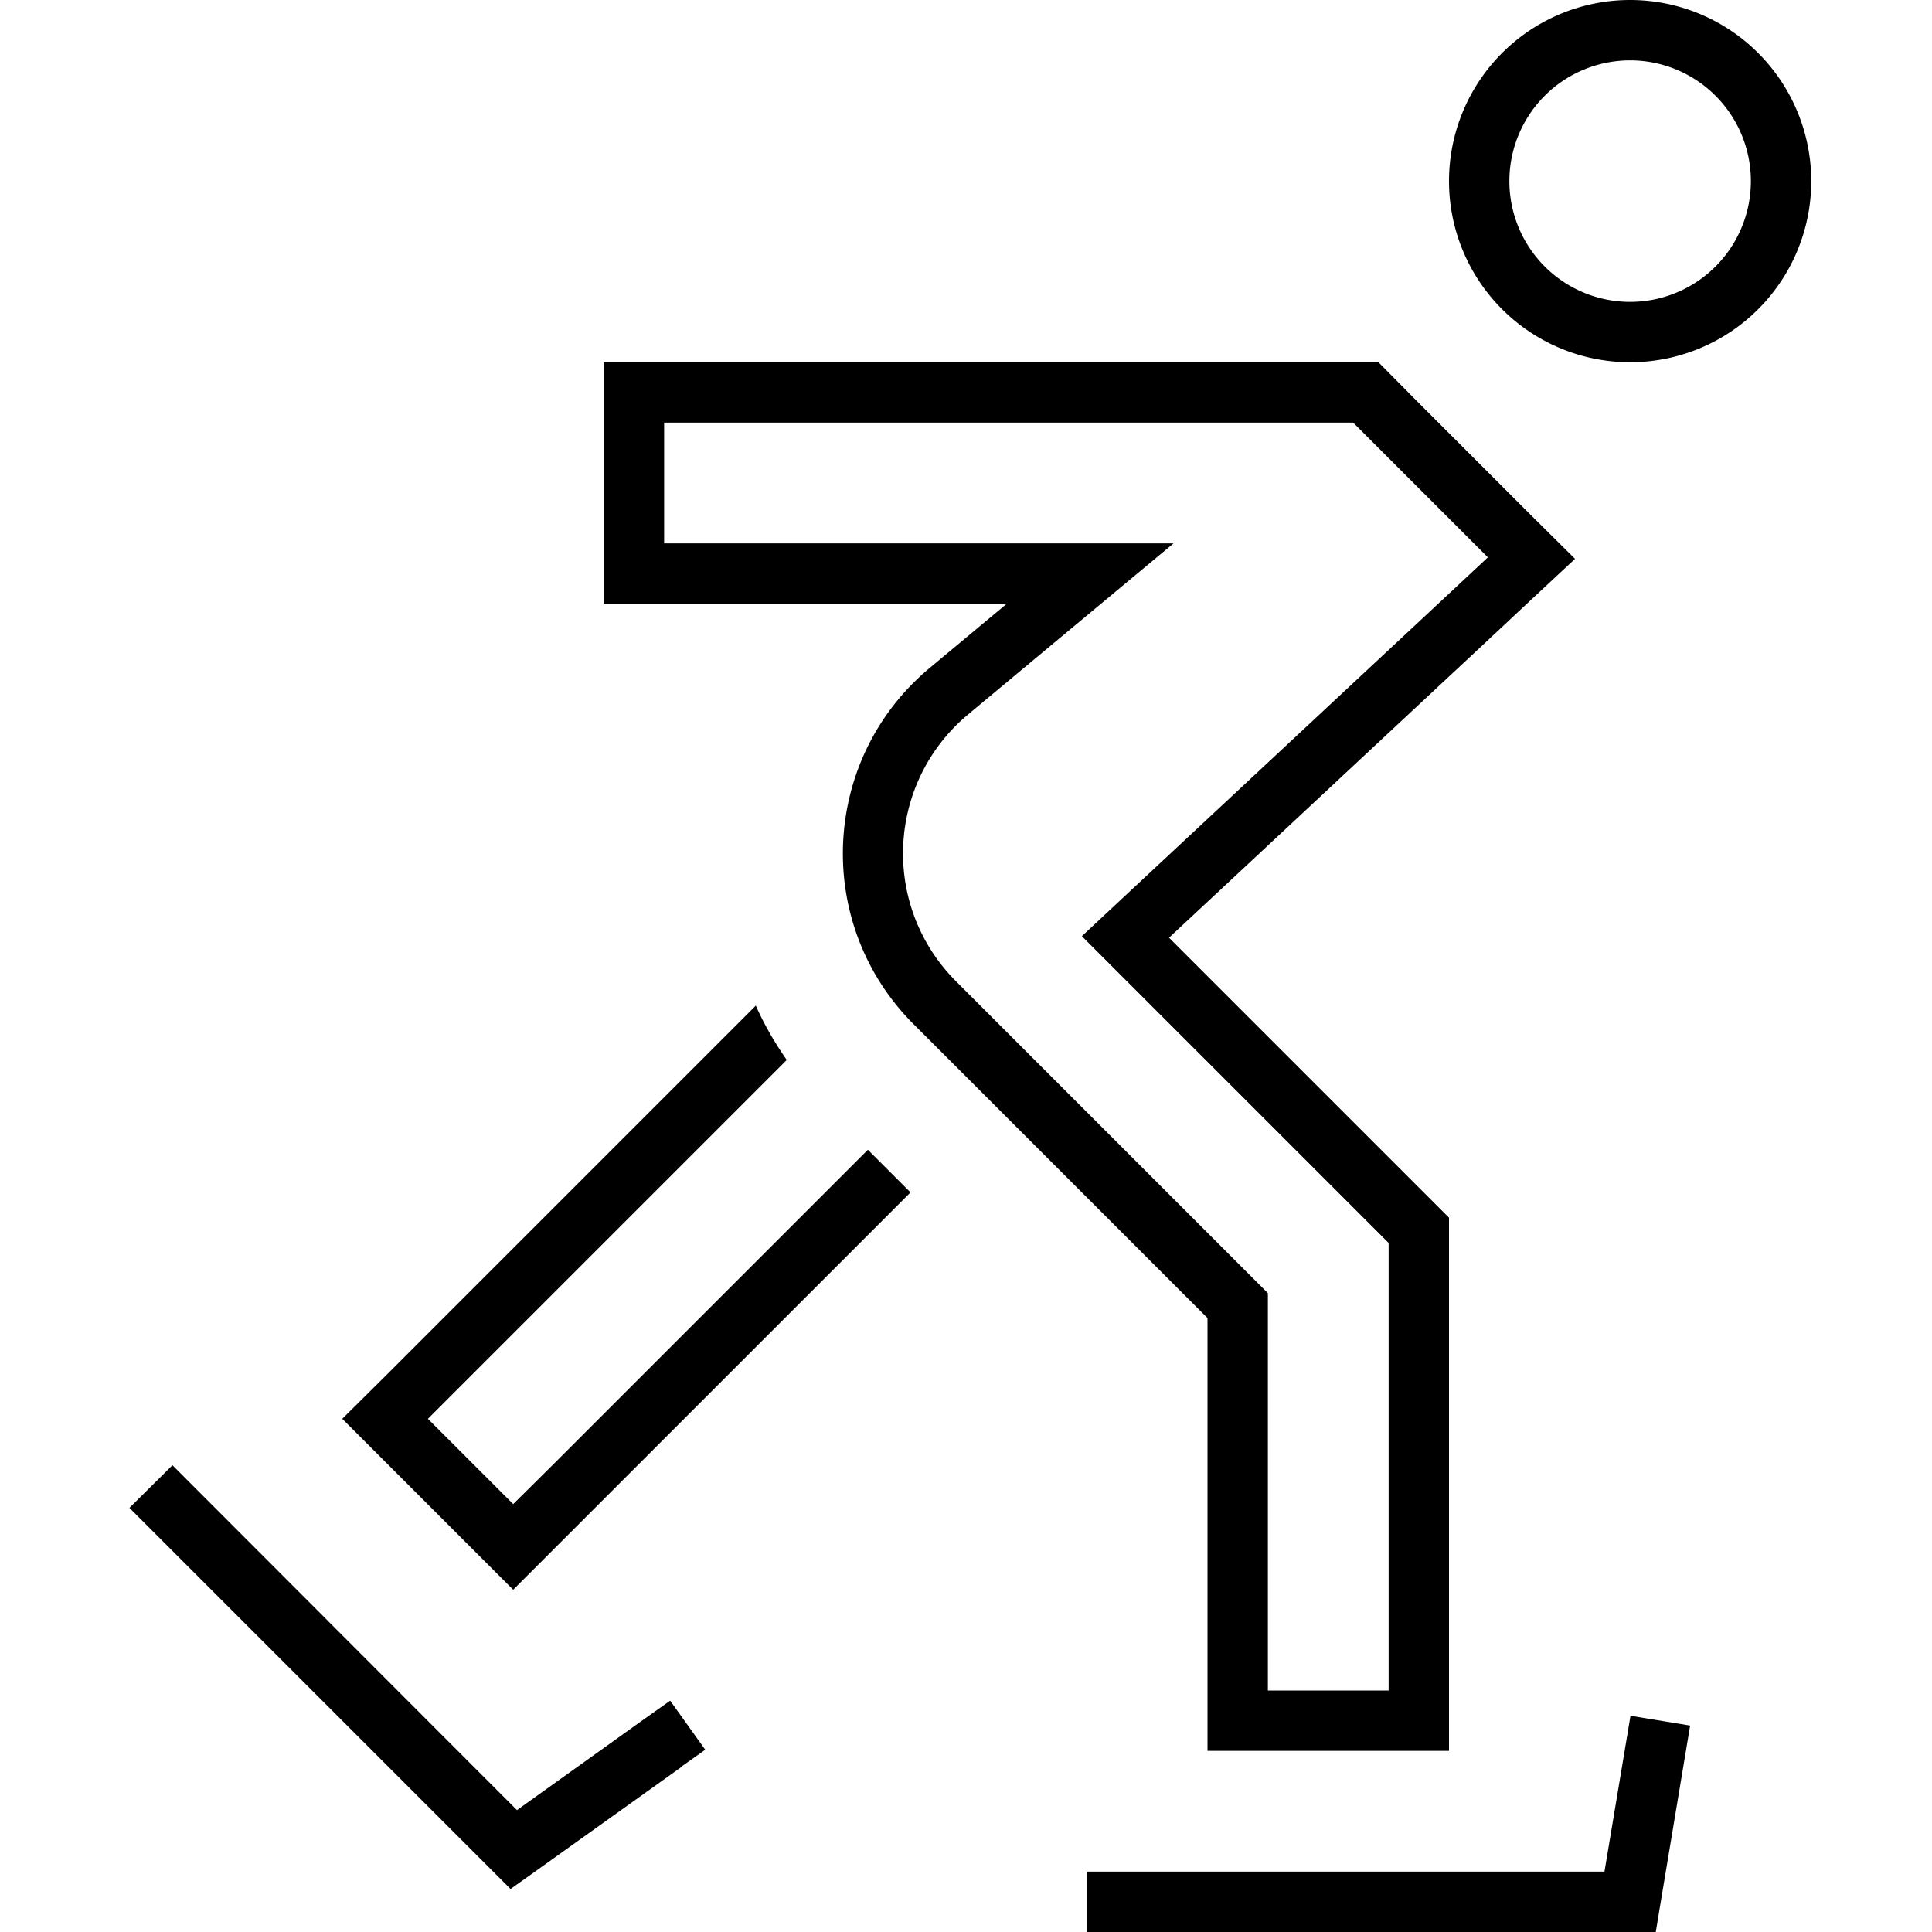 <svg xmlns="http://www.w3.org/2000/svg" width="24" height="24" viewBox="0 0 448 512">
    <path d="M289.5 237.6l71.7-66.9L373.7 159l11.7-10.9L374 136.8l-12.1-12.1-19.3-19.3L333.3 96 320 96 160 96l-16 0-16 0 0 16 0 32 0 16 16 0 16 0 49.8 0 25 0-19.2 16-1.2 1c-28.9 24.1-30.9 67.8-4.3 94.4L288 349.3l0 82.7 0 16 0 16 16 0 32 0 16 0 0-16 0-16 0-96 0-13.3-9.4-9.4-53.5-53.5-11.3-11.3 11.7-10.9zM336 329.4l0 6.6 0 96 0 16-32 0 0-16 0-82.7 0-6.6-4.7-4.7-77.9-77.9c-20-20-18.5-52.7 3.2-70.8l20.4-17L279 144l-44.2 0L160 144l-16 0 0-32 16 0 160 0 6.6 0 4.7 4.7L350.6 136l11.7 11.7L350.2 159l-83.4 77.8-12.1 11.3 11.7 11.7 64.9 64.9 4.7 4.7zM400 16a32 32 0 1 1 0 64 32 32 0 1 1 0-64zm48 32a48 48 0 1 0 -96 0 48 48 0 1 0 96 0zM148.4 468.3l6.5-4.6-9.3-13-6.5 4.6L105 479.7 13.7 388.3 2.3 399.6l96.2 96.2 4.8 4.8 5.5-3.9 39.6-28.3zm259.5 37l8-48-15.8-2.6L393.2 496 264 496l-8 0 0 16 8 0 136 0 6.8 0 1.1-6.7zM81.4 353.4L70.1 364.7 58.7 376l11.3 11.3 22.6 22.6L104 421.3l11.3-11.3 11.3-11.3 82.7-82.7-11.3-11.3-82.7 82.7L104 398.6 81.4 376l11.3-11.3 83.8-83.8c-3.2-4.6-6-9.4-8.2-14.4L81.4 353.4z"/>
</svg>